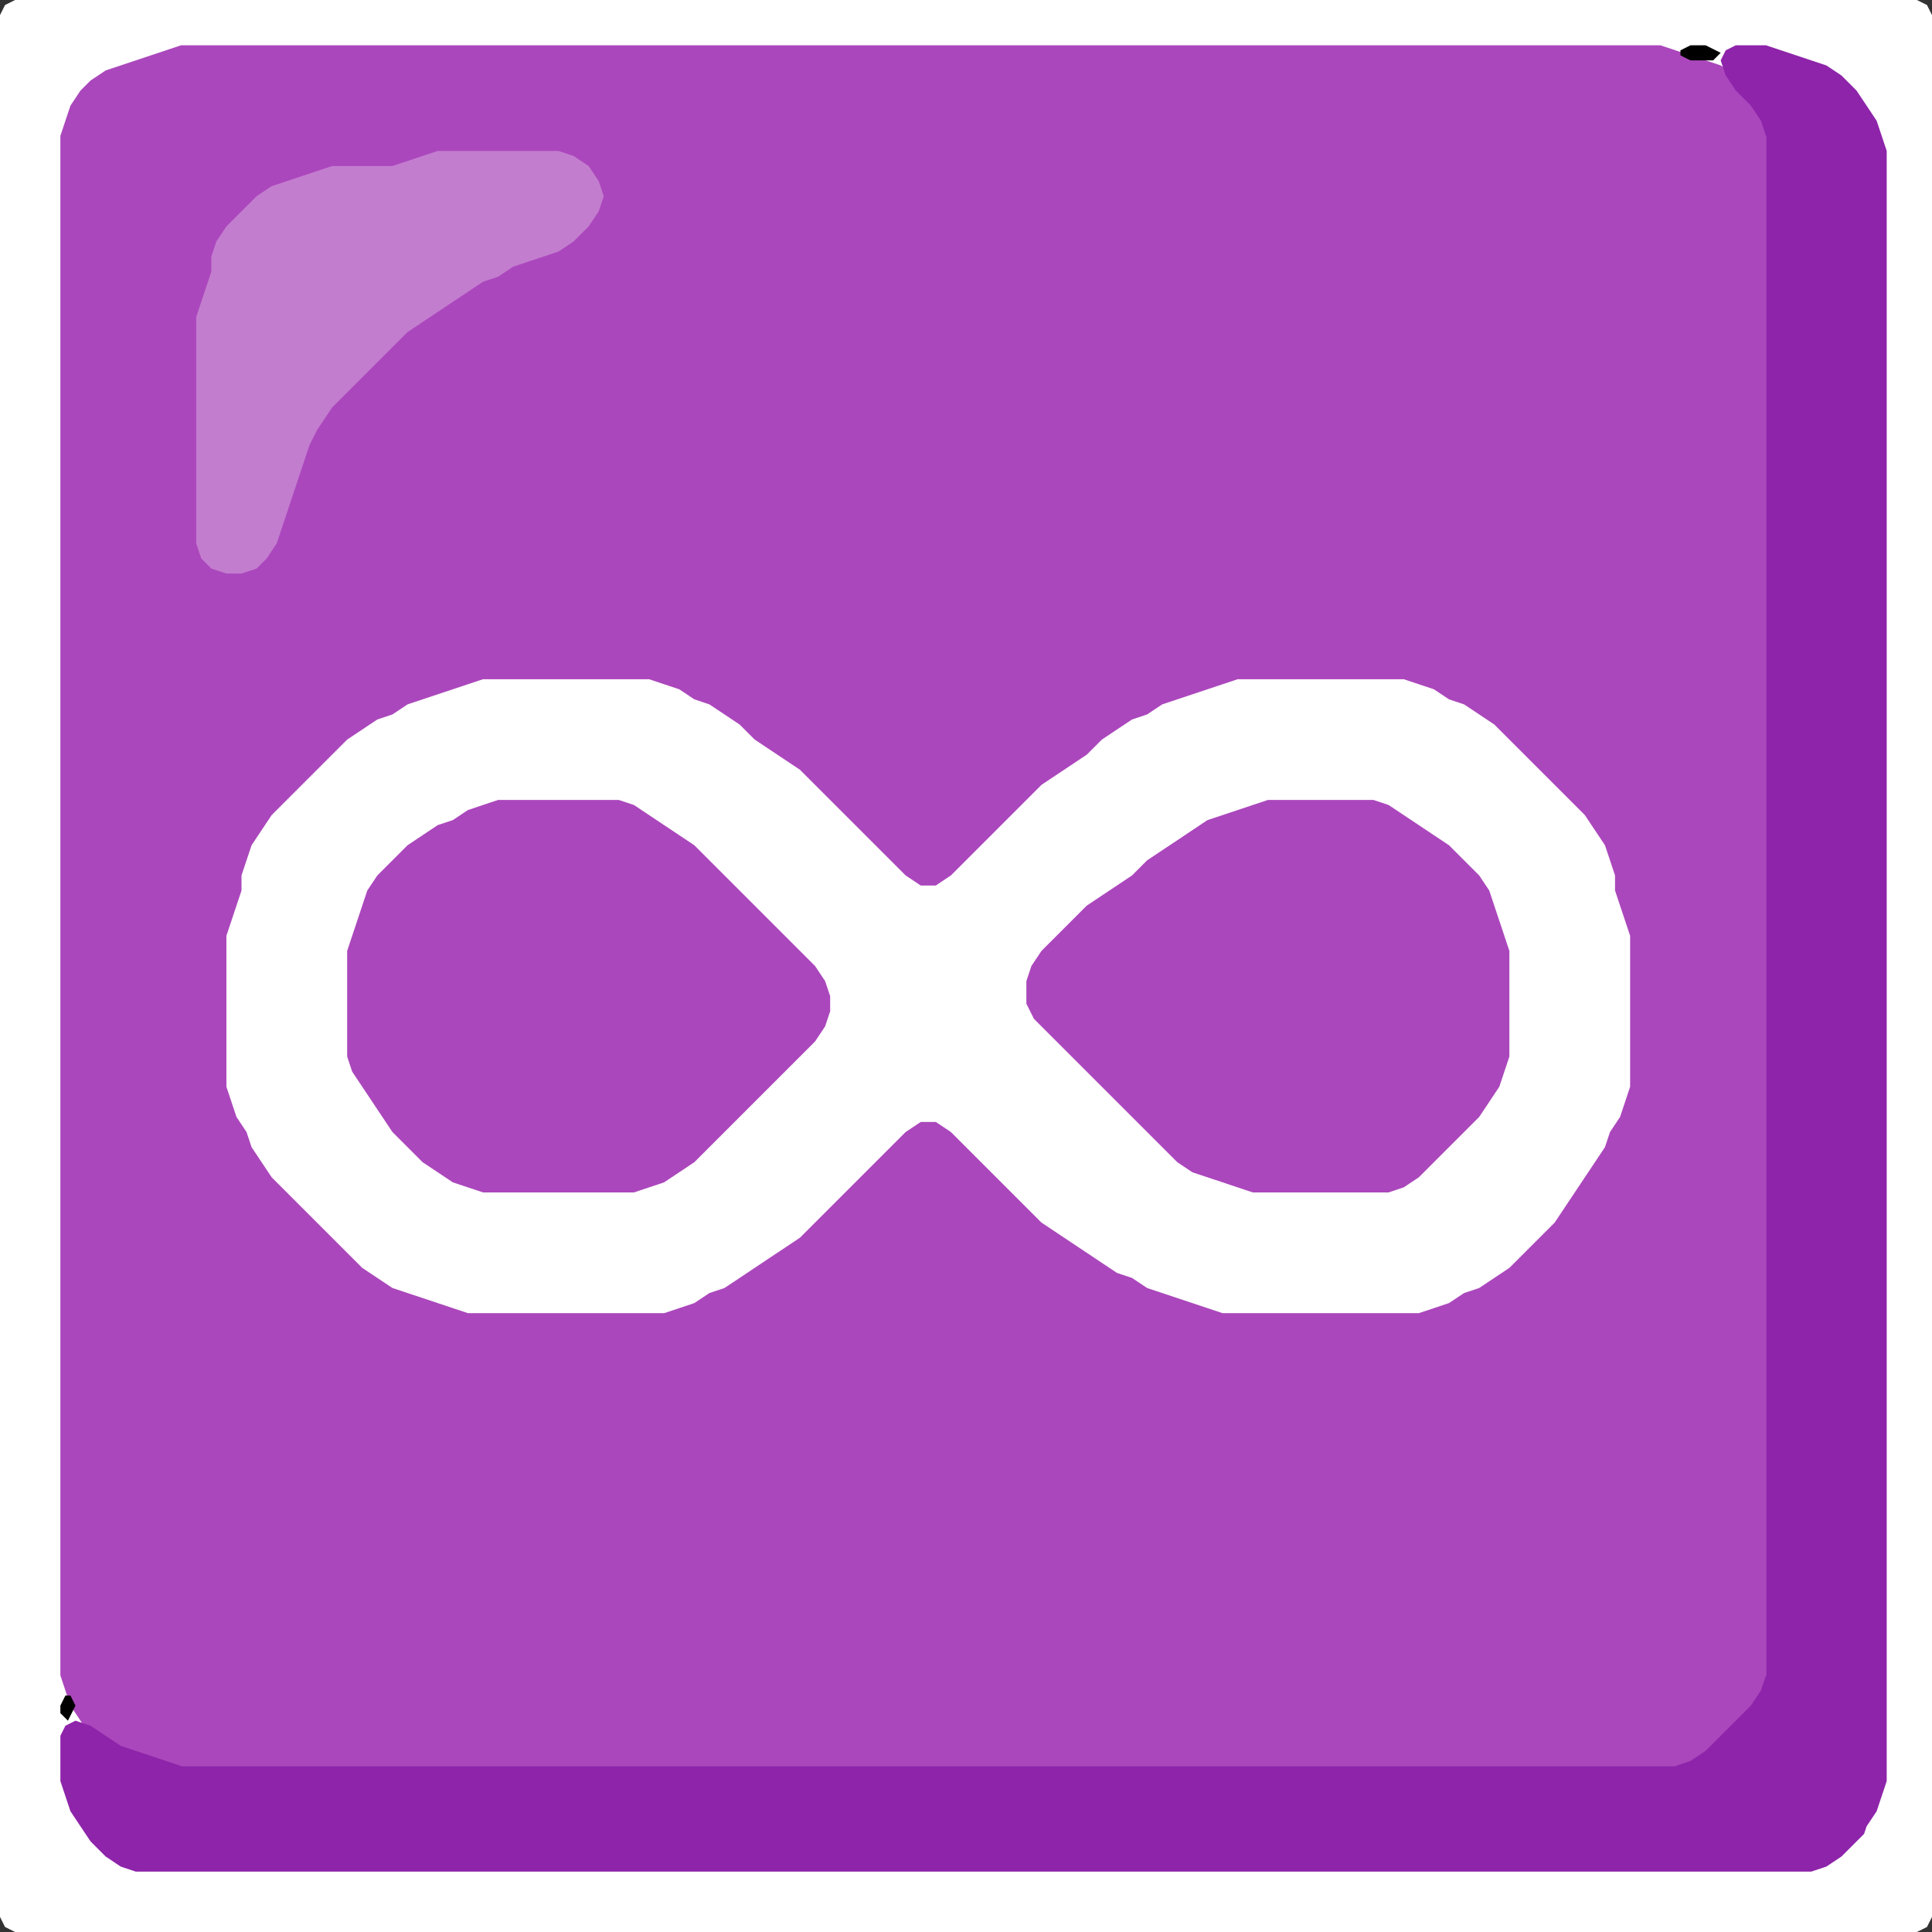 <?xml version="1.0" encoding="UTF-8" standalone="no"?>
<!DOCTYPE svg PUBLIC "-//W3C//DTD SVG 1.1//EN"
"http://www.w3.org/Graphics/SVG/1.1/DTD/svg11.dtd">
<svg width="128" height="128" xmlns="http://www.w3.org/2000/svg" version="1.1">
<rect width="100%" height="100%" fill="#333333" stroke="none"/>
<path d="M 108.5 128.0 L 109.0 128.0 L 110.0 128.0 L 111.0 128.0 L 112.0 128.0 L 113.0 128.0 L 114.0 128.0 L 115.0 128.0 L 116.0 128.0 L 117.0 128.0 L 118.0 128.0 L 119.0 128.0 L 120.0 128.0 L 121.0 128.0 L 122.0 128.0 L 123.0 128.0 L 124.0 128.0 L 125.0 128.0 L 126.0 128.0 L 127.0 128.0 L 127.667 127.667 L 128.0 127.0 L 128.0 126.0 L 128.0 125.0 L 128.0 124.0 L 128.0 123.0 L 128.0 122.0 L 128.0 121.0 L 128.0 120.0 L 128.0 119.0 L 128.0 118.0 L 128.0 117.0 L 128.0 116.0 L 128.0 115.0 L 128.0 114.0 L 128.0 113.0 L 128.0 112.0 L 128.0 111.0 L 128.0 110.0 L 128.0 109.0 L 128.0 108.0 L 128.0 107.0 L 128.0 106.0 L 128.0 105.0 L 128.0 104.0 L 128.0 103.0 L 128.0 102.0 L 128.0 101.0 L 128.0 100.0 L 128.0 99.0 L 128.0 98.0 L 128.0 97.0 L 128.0 96.0 L 128.0 95.0 L 128.0 94.0 L 128.0 93.0 L 128.0 92.0 L 128.0 91.0 L 128.0 90.0 L 128.0 89.0 L 128.0 88.0 L 128.0 87.0 L 128.0 86.0 L 128.0 85.0 L 128.0 84.0 L 128.0 83.0 L 128.0 82.0 L 128.0 81.0 L 128.0 80.0 L 128.0 79.0 L 128.0 78.0 L 128.0 77.0 L 128.0 76.0 L 128.0 75.0 L 128.0 74.0 L 128.0 73.0 L 128.0 72.0 L 128.0 71.0 L 128.0 70.0 L 128.0 69.0 L 128.0 68.0 L 128.0 67.0 L 128.0 66.0 L 128.0 65.0 L 128.0 64.0 L 128.0 63.0 L 128.0 62.0 L 128.0 61.0 L 128.0 60.0 L 128.0 59.0 L 128.0 58.0 L 128.0 57.0 L 128.0 56.0 L 128.0 55.0 L 128.0 54.0 L 128.0 53.0 L 128.0 52.0 L 128.0 51.0 L 128.0 50.0 L 128.0 49.0 L 128.0 48.0 L 128.0 47.0 L 128.0 46.0 L 128.0 45.0 L 128.0 44.0 L 128.0 43.0 L 128.0 42.0 L 128.0 41.0 L 128.0 40.0 L 128.0 39.0 L 128.0 38.0 L 128.0 37.0 L 128.0 36.0 L 128.0 35.0 L 128.0 34.0 L 128.0 33.0 L 128.0 32.0 L 128.0 31.0 L 128.0 30.0 L 128.0 29.0 L 128.0 28.0 L 128.0 27.0 L 128.0 26.0 L 128.0 25.0 L 128.0 24.0 L 128.0 23.0 L 128.0 22.0 L 128.0 21.0 L 128.0 20.0 L 128.0 19.0 L 128.0 18.0 L 128.0 17.0 L 128.0 16.0 L 128.0 15.0 L 128.0 14.0 L 128.0 13.0 L 128.0 12.0 L 128.0 11.0 L 128.0 10.0 L 128.0 9.0 L 128.0 8.0 L 128.0 7.0 L 128.0 6.0 L 128.0 5.0 L 128.0 4.0 L 128.0 3.0 L 128.0 2.0 L 128.0 1.0 L 127.667 0.333 L 127.0 0.0 L 126.0 0.0 L 125.0 0.0 L 124.0 0.0 L 123.0 0.0 L 122.0 0.0 L 121.0 0.0 L 120.0 0.0 L 119.0 0.0 L 118.0 0.0 L 117.0 0.0 L 116.0 0.0 L 115.0 0.0 L 114.0 0.0 L 113.0 0.0 L 112.0 0.0 L 111.0 0.0 L 110.0 0.0 L 109.0 0.0 L 108.0 0.0 L 107.0 0.0 L 106.0 0.0 L 105.0 0.0 L 104.0 0.0 L 103.0 0.0 L 102.0 0.0 L 101.0 0.0 L 100.0 0.0 L 99.0 0.0 L 98.0 0.0 L 97.0 0.0 L 96.0 0.0 L 95.0 0.0 L 94.0 0.0 L 93.0 0.0 L 92.0 0.0 L 91.0 0.0 L 90.0 0.0 L 89.0 0.0 L 88.0 0.0 L 87.0 0.0 L 86.0 0.0 L 85.0 0.0 L 84.0 0.0 L 83.0 0.0 L 82.0 0.0 L 81.0 0.0 L 80.0 0.0 L 79.0 0.0 L 78.0 0.0 L 77.0 0.0 L 76.0 0.0 L 75.0 0.0 L 74.0 0.0 L 73.0 0.0 L 72.0 0.0 L 71.0 0.0 L 70.0 0.0 L 69.0 0.0 L 68.0 0.0 L 67.0 0.0 L 66.0 0.0 L 65.0 0.0 L 64.0 0.0 L 63.0 0.0 L 62.0 0.0 L 61.0 0.0 L 60.0 0.0 L 59.0 0.0 L 58.0 0.0 L 57.0 0.0 L 56.0 0.0 L 55.0 0.0 L 54.0 0.0 L 53.0 0.0 L 52.0 0.0 L 51.0 0.0 L 50.0 0.0 L 49.0 0.0 L 48.0 0.0 L 47.0 0.0 L 46.0 0.0 L 45.0 0.0 L 44.0 0.0 L 43.0 0.0 L 42.0 0.0 L 41.0 0.0 L 40.0 0.0 L 39.0 0.0 L 38.0 0.0 L 37.0 0.0 L 36.0 0.0 L 35.0 0.0 L 34.0 0.0 L 33.0 0.0 L 32.0 0.0 L 31.0 0.0 L 30.0 0.0 L 29.0 0.0 L 28.0 0.0 L 27.0 0.0 L 26.0 0.0 L 25.0 0.0 L 24.0 0.0 L 23.0 0.0 L 22.0 0.0 L 21.0 0.0 L 20.0 0.0 L 19.0 0.0 L 18.0 0.0 L 17.0 0.0 L 16.0 0.0 L 15.0 0.0 L 14.0 0.0 L 13.0 0.0 L 12.0 0.0 L 11.0 0.0 L 10.0 0.0 L 9.0 0.0 L 8.0 0.0 L 7.0 0.0 L 6.0 0.0 L 5.0 0.0 L 4.0 0.0 L 3.0 0.0 L 2.0 0.0 L 1.0 0.0 L 0.333 0.333 L 0.0 1.0 L 0.0 2.0 L 0.0 3.0 L 0.0 4.0 L 0.0 5.0 L 0.0 6.0 L 0.0 7.0 L 0.0 8.0 L 0.0 9.0 L 0.0 10.0 L 0.0 11.0 L 0.0 12.0 L 0.0 13.0 L 0.0 14.0 L 0.0 15.0 L 0.0 16.0 L 0.0 17.0 L 0.0 18.0 L 0.0 19.0 L 0.0 20.0 L 0.0 21.0 L 0.0 22.0 L 0.0 23.0 L 0.0 24.0 L 0.0 25.0 L 0.0 26.0 L 0.0 27.0 L 0.0 28.0 L 0.0 29.0 L 0.0 30.0 L 0.0 31.0 L 0.0 32.0 L 0.0 33.0 L 0.0 34.0 L 0.0 35.0 L 0.0 36.0 L 0.0 37.0 L 0.0 38.0 L 0.0 39.0 L 0.0 40.0 L 0.0 41.0 L 0.0 42.0 L 0.0 43.0 L 0.0 44.0 L 0.0 45.0 L 0.0 46.0 L 0.0 47.0 L 0.0 48.0 L 0.0 49.0 L 0.0 50.0 L 0.0 51.0 L 0.0 52.0 L 0.0 53.0 L 0.0 54.0 L 0.0 55.0 L 0.0 56.0 L 0.0 57.0 L 0.0 58.0 L 0.0 59.0 L 0.0 60.0 L 0.0 61.0 L 0.0 62.0 L 0.0 63.0 L 0.0 64.0 L 0.0 65.0 L 0.0 66.0 L 0.0 67.0 L 0.0 68.0 L 0.0 69.0 L 0.0 70.0 L 0.0 71.0 L 0.0 72.0 L 0.0 73.0 L 0.0 74.0 L 0.0 75.0 L 0.0 76.0 L 0.0 77.0 L 0.0 78.0 L 0.0 79.0 L 0.0 80.0 L 0.0 81.0 L 0.0 82.0 L 0.0 83.0 L 0.0 84.0 L 0.0 85.0 L 0.0 86.0 L 0.0 87.0 L 0.0 88.0 L 0.0 89.0 L 0.0 90.0 L 0.0 91.0 L 0.0 92.0 L 0.0 93.0 L 0.0 94.0 L 0.0 95.0 L 0.0 96.0 L 0.0 97.0 L 0.0 98.0 L 0.0 99.0 L 0.0 100.0 L 0.0 101.0 L 0.0 102.0 L 0.0 103.0 L 0.0 104.0 L 0.0 105.0 L 0.0 106.0 L 0.0 107.0 L 0.0 108.0 L 0.0 109.0 L 0.0 110.0 L 0.0 111.0 L 0.0 112.0 L 0.0 113.0 L 0.0 114.0 L 0.0 115.0 L 0.0 116.0 L 0.0 117.0 L 0.0 118.0 L 0.0 119.0 L 0.0 120.0 L 0.0 121.0 L 0.0 122.0 L 0.0 123.0 L 0.0 124.0 L 0.0 125.0 L 0.0 126.0 L 0.0 127.0 L 0.333 127.667 L 1.0 128.0 L 2.0 128.0 L 3.0 128.0 L 4.0 128.0 L 5.0 128.0 L 6.0 128.0 L 7.0 128.0 L 8.0 128.0 L 9.0 128.0 L 10.0 128.0 L 11.0 128.0 L 12.0 128.0 L 13.0 128.0 L 14.0 128.0 L 15.0 128.0 L 16.0 128.0 L 17.0 128.0 L 18.0 128.0 L 19.0 128.0 L 20.0 128.0 L 21.0 128.0 L 22.0 128.0 L 23.0 128.0 L 24.0 128.0 L 25.0 128.0 L 26.0 128.0 L 27.0 128.0 L 28.0 128.0 L 29.0 128.0 L 30.0 128.0 L 31.0 128.0 L 32.0 128.0 L 33.0 128.0 L 34.0 128.0 L 35.0 128.0 L 36.0 128.0 L 37.0 128.0 L 38.0 128.0 L 39.0 128.0 L 40.0 128.0 L 41.0 128.0 L 42.0 128.0 L 43.0 128.0 L 44.0 128.0 L 45.0 128.0 L 46.0 128.0 L 47.0 128.0 L 48.0 128.0 L 49.0 128.0 L 50.0 128.0 L 51.0 128.0 L 52.0 128.0 L 53.0 128.0 L 54.0 128.0 L 55.0 128.0 L 56.0 128.0 L 57.0 128.0 L 58.0 128.0 L 59.0 128.0 L 60.0 128.0 L 61.0 128.0 L 62.0 128.0 L 63.0 128.0 L 64.0 128.0 L 65.0 128.0 L 66.0 128.0 L 67.0 128.0 L 68.0 128.0 L 69.0 128.0 L 70.0 128.0 L 71.0 128.0 L 72.0 128.0 L 73.0 128.0 L 74.0 128.0 L 75.0 128.0 L 76.0 128.0 L 77.0 128.0 L 78.0 128.0 L 79.0 128.0 L 80.0 128.0 L 81.0 128.0 L 82.0 128.0 L 83.0 128.0 L 84.0 128.0 L 85.0 128.0 L 86.0 128.0 L 87.0 128.0 L 88.0 128.0 L 89.0 128.0 L 90.0 128.0 L 91.0 128.0 L 92.0 128.0 L 93.0 128.0 L 94.0 128.0 L 95.0 128.0 L 96.0 128.0 L 97.0 128.0 L 98.0 128.0 L 99.0 128.0 L 100.0 128.0 L 101.0 128.0 L 102.0 128.0 L 103.0 128.0 L 104.0 128.0 L 105.0 128.0 L 106.0 128.0 L 107.0 128.0 L 107.5 128.0 Z" stroke="none" fill="rgb(255,255,255)" />
<path d="M 26.5 117.0 L 27.0 117.0 L 28.0 117.0 L 29.0 117.0 L 30.0 117.0 L 31.0 117.0 L 32.0 117.0 L 33.0 117.0 L 34.0 117.0 L 35.0 117.0 L 36.0 117.0 L 37.0 117.0 L 38.0 117.0 L 39.0 117.0 L 40.0 117.0 L 41.0 117.0 L 42.0 117.0 L 43.0 117.0 L 44.0 117.0 L 45.0 117.0 L 46.0 117.0 L 47.0 117.0 L 48.0 117.0 L 49.0 117.0 L 50.0 117.0 L 51.0 117.0 L 52.0 117.0 L 53.0 117.0 L 54.0 117.0 L 55.0 117.0 L 56.0 117.0 L 57.0 117.0 L 58.0 117.0 L 59.0 117.0 L 60.0 117.0 L 61.0 117.0 L 62.0 117.0 L 63.0 117.0 L 64.0 117.0 L 65.0 117.0 L 66.0 117.0 L 67.0 117.0 L 68.0 117.0 L 69.0 117.0 L 70.0 117.0 L 71.0 117.0 L 72.0 117.0 L 73.0 117.0 L 74.0 117.0 L 75.0 117.0 L 76.0 117.0 L 77.0 117.0 L 78.0 117.0 L 79.0 117.0 L 80.0 117.0 L 81.0 117.0 L 82.0 117.0 L 83.0 117.0 L 84.0 117.0 L 85.0 117.0 L 86.0 117.0 L 87.0 117.0 L 88.0 117.0 L 89.0 117.0 L 90.0 117.0 L 91.0 117.0 L 92.0 117.0 L 93.0 117.0 L 94.0 117.0 L 95.0 117.0 L 96.0 117.0 L 97.0 117.0 L 98.0 117.0 L 99.0 117.0 L 100.0 117.0 L 101.0 117.0 L 102.0 117.0 L 103.0 117.0 L 104.0 117.0 L 105.0 117.0 L 106.0 117.0 L 107.0 117.0 L 108.0 117.0 L 109.0 117.0 L 110.0 117.0 L 111.0 117.0 L 112.0 117.0 L 113.0 116.667 L 114.0 116.0 L 115.0 115.0 L 116.0 114.0 L 116.667 113.0 L 117.0 112.0 L 117.0 111.0 L 117.0 110.0 L 117.0 109.0 L 117.0 108.0 L 117.0 107.0 L 117.0 106.0 L 117.0 105.0 L 117.0 104.0 L 117.0 103.0 L 117.0 102.0 L 117.0 101.0 L 117.0 100.0 L 117.0 99.0 L 117.0 98.0 L 117.0 97.0 L 117.0 96.0 L 117.0 95.0 L 117.0 94.0 L 117.0 93.0 L 117.0 92.0 L 117.0 91.0 L 117.0 90.0 L 117.0 89.0 L 117.0 88.0 L 117.0 87.0 L 117.0 86.0 L 117.0 85.0 L 117.0 84.0 L 117.0 83.0 L 117.0 82.0 L 117.0 81.0 L 117.0 80.0 L 117.0 79.0 L 117.0 78.0 L 117.0 77.0 L 117.0 76.0 L 117.0 75.0 L 117.0 74.0 L 117.0 73.0 L 117.0 72.0 L 117.0 71.0 L 117.0 70.0 L 117.0 69.0 L 117.0 68.0 L 117.0 67.0 L 117.0 66.0 L 117.0 65.0 L 117.0 64.0 L 117.0 63.0 L 117.0 62.0 L 117.0 61.0 L 117.0 60.0 L 117.0 59.0 L 117.0 58.0 L 117.0 57.0 L 117.0 56.0 L 117.0 55.0 L 117.0 54.0 L 117.0 53.0 L 117.0 52.0 L 117.0 51.0 L 117.0 50.0 L 117.0 49.0 L 117.0 48.0 L 117.0 47.0 L 117.0 46.0 L 117.0 45.0 L 117.0 44.0 L 117.0 43.0 L 117.0 42.0 L 117.0 41.0 L 117.0 40.0 L 117.0 39.0 L 117.0 38.0 L 117.0 37.0 L 117.0 36.0 L 117.0 35.0 L 117.0 34.0 L 117.0 33.0 L 117.0 32.0 L 117.0 31.0 L 117.0 30.0 L 117.0 29.0 L 117.0 28.0 L 117.0 27.0 L 117.0 26.0 L 117.0 25.0 L 117.0 24.0 L 117.0 23.0 L 117.0 22.0 L 117.0 21.0 L 117.0 20.0 L 117.0 19.0 L 117.0 18.0 L 117.0 17.0 L 117.0 16.0 L 117.0 15.0 L 117.0 14.0 L 117.0 13.0 L 117.0 12.0 L 117.0 11.0 L 117.0 10.0 L 117.0 9.0 L 117.0 8.0 L 116.667 7.0 L 116.0 6.0 L 115.0 5.0 L 114.0 4.333 L 113.0 4.0 L 112.0 3.667 L 111.0 3.333 L 110.0 3.0 L 109.0 3.0 L 108.0 3.0 L 107.0 3.0 L 106.0 3.0 L 105.0 3.0 L 104.0 3.0 L 103.0 3.0 L 102.0 3.0 L 101.0 3.0 L 100.0 3.0 L 99.0 3.0 L 98.0 3.0 L 97.0 3.0 L 96.0 3.0 L 95.0 3.0 L 94.0 3.0 L 93.0 3.0 L 92.0 3.0 L 91.0 3.0 L 90.0 3.0 L 89.0 3.0 L 88.0 3.0 L 87.0 3.0 L 86.0 3.0 L 85.0 3.0 L 84.0 3.0 L 83.0 3.0 L 82.0 3.0 L 81.0 3.0 L 80.0 3.0 L 79.0 3.0 L 78.0 3.0 L 77.0 3.0 L 76.0 3.0 L 75.0 3.0 L 74.0 3.0 L 73.0 3.0 L 72.0 3.0 L 71.0 3.0 L 70.0 3.0 L 69.0 3.0 L 68.0 3.0 L 67.0 3.0 L 66.0 3.0 L 65.0 3.0 L 64.0 3.0 L 63.0 3.0 L 62.0 3.0 L 61.0 3.0 L 60.0 3.0 L 59.0 3.0 L 58.0 3.0 L 57.0 3.0 L 56.0 3.0 L 55.0 3.0 L 54.0 3.0 L 53.0 3.0 L 52.0 3.0 L 51.0 3.0 L 50.0 3.0 L 49.0 3.0 L 48.0 3.0 L 47.0 3.0 L 46.0 3.0 L 45.0 3.0 L 44.0 3.0 L 43.0 3.0 L 42.0 3.0 L 41.0 3.0 L 40.0 3.0 L 39.0 3.0 L 38.0 3.0 L 37.0 3.0 L 36.0 3.0 L 35.0 3.0 L 34.0 3.0 L 33.0 3.0 L 32.0 3.0 L 31.0 3.0 L 30.0 3.0 L 29.0 3.0 L 28.0 3.0 L 27.0 3.0 L 26.0 3.0 L 25.0 3.0 L 24.0 3.0 L 23.0 3.0 L 22.0 3.0 L 21.0 3.0 L 20.0 3.0 L 19.0 3.0 L 18.0 3.0 L 17.0 3.0 L 16.0 3.0 L 15.0 3.0 L 14.0 3.0 L 13.0 3.0 L 12.0 3.0 L 11.0 3.333 L 10.0 3.667 L 9.0 4.0 L 8.0 4.333 L 7.0 4.667 L 6.0 5.333 L 5.333 6.0 L 4.667 7.0 L 4.333 8.0 L 4.0 9.0 L 4.0 10.0 L 4.0 11.0 L 4.0 12.0 L 4.0 13.0 L 4.0 14.0 L 4.0 15.0 L 4.0 16.0 L 4.0 17.0 L 4.0 18.0 L 4.0 19.0 L 4.0 20.0 L 4.0 21.0 L 4.0 22.0 L 4.0 23.0 L 4.0 24.0 L 4.0 25.0 L 4.0 26.0 L 4.0 27.0 L 4.0 28.0 L 4.0 29.0 L 4.0 30.0 L 4.0 31.0 L 4.0 32.0 L 4.0 33.0 L 4.0 34.0 L 4.0 35.0 L 4.0 36.0 L 4.0 37.0 L 4.0 38.0 L 4.0 39.0 L 4.0 40.0 L 4.0 41.0 L 4.0 42.0 L 4.0 43.0 L 4.0 44.0 L 4.0 45.0 L 4.0 46.0 L 4.0 47.0 L 4.0 48.0 L 4.0 49.0 L 4.0 50.0 L 4.0 51.0 L 4.0 52.0 L 4.0 53.0 L 4.0 54.0 L 4.0 55.0 L 4.0 56.0 L 4.0 57.0 L 4.0 58.0 L 4.0 59.0 L 4.0 60.0 L 4.0 61.0 L 4.0 62.0 L 4.0 63.0 L 4.0 64.0 L 4.0 65.0 L 4.0 66.0 L 4.0 67.0 L 4.0 68.0 L 4.0 69.0 L 4.0 70.0 L 4.0 71.0 L 4.0 72.0 L 4.0 73.0 L 4.0 74.0 L 4.0 75.0 L 4.0 76.0 L 4.0 77.0 L 4.0 78.0 L 4.0 79.0 L 4.0 80.0 L 4.0 81.0 L 4.0 82.0 L 4.0 83.0 L 4.0 84.0 L 4.0 85.0 L 4.0 86.0 L 4.0 87.0 L 4.0 88.0 L 4.0 89.0 L 4.0 90.0 L 4.0 91.0 L 4.0 92.0 L 4.0 93.0 L 4.0 94.0 L 4.0 95.0 L 4.0 96.0 L 4.0 97.0 L 4.0 98.0 L 4.0 99.0 L 4.0 100.0 L 4.0 101.0 L 4.0 102.0 L 4.0 103.0 L 4.0 104.0 L 4.0 105.0 L 4.0 106.0 L 4.0 107.0 L 4.0 108.0 L 4.0 109.0 L 4.0 110.0 L 4.0 111.0 L 4.333 112.0 L 4.667 113.0 L 5.333 114.0 L 6.0 115.0 L 7.0 115.667 L 8.0 116.0 L 9.0 116.333 L 10.0 116.667 L 11.0 117.0 L 12.0 117.0 L 13.0 117.0 L 14.0 117.0 L 15.0 117.0 L 16.0 117.0 L 17.0 117.0 L 18.0 117.0 L 19.0 117.0 L 20.0 117.0 L 21.0 117.0 L 22.0 117.0 L 23.0 117.0 L 24.0 117.0 L 25.0 117.0 L 25.5 117.0 Z" stroke="none" fill="rgb(171,71,188)" />
<path d="M 59.5 75.5 L 60.0 75.0 L 61.0 74.333 L 62.0 74.333 L 63.0 75.0 L 64.0 76.0 L 65.0 77.0 L 66.0 78.0 L 67.0 79.0 L 68.0 80.0 L 69.0 81.0 L 70.0 81.667 L 71.0 82.333 L 72.0 83.0 L 73.0 83.667 L 74.0 84.333 L 75.0 84.667 L 76.0 85.333 L 77.0 85.667 L 78.0 86.0 L 79.0 86.333 L 80.0 86.667 L 81.0 87.0 L 82.0 87.0 L 83.0 87.0 L 84.0 87.0 L 85.0 87.0 L 86.0 87.0 L 87.0 87.0 L 88.0 87.0 L 89.0 87.0 L 90.0 87.0 L 91.0 87.0 L 92.0 87.0 L 93.0 87.0 L 94.0 87.0 L 95.0 86.667 L 96.0 86.333 L 97.0 85.667 L 98.0 85.333 L 99.0 84.667 L 100.0 84.0 L 101.0 83.0 L 102.0 82.0 L 103.0 81.0 L 103.667 80.0 L 104.333 79.0 L 105.0 78.0 L 105.667 77.0 L 106.333 76.0 L 106.667 75.0 L 107.333 74.0 L 107.667 73.0 L 108.0 72.0 L 108.0 71.0 L 108.0 70.0 L 108.0 69.0 L 108.0 68.0 L 108.0 67.0 L 108.0 66.0 L 108.0 65.0 L 108.0 64.0 L 108.0 63.0 L 108.0 62.0 L 107.667 61.0 L 107.333 60.0 L 107.0 59.0 L 107.0 58.0 L 106.667 57.0 L 106.333 56.0 L 105.667 55.0 L 105.0 54.0 L 104.0 53.0 L 103.0 52.0 L 102.0 51.0 L 101.0 50.0 L 100.0 49.0 L 99.0 48.0 L 98.0 47.333 L 97.0 46.667 L 96.0 46.333 L 95.0 45.667 L 94.0 45.333 L 93.0 45.0 L 92.0 45.0 L 91.0 45.0 L 90.0 45.0 L 89.0 45.0 L 88.0 45.0 L 87.0 45.0 L 86.0 45.0 L 85.0 45.0 L 84.0 45.0 L 83.0 45.0 L 82.0 45.0 L 81.0 45.333 L 80.0 45.667 L 79.0 46.0 L 78.0 46.333 L 77.0 46.667 L 76.0 47.333 L 75.0 47.667 L 74.0 48.333 L 73.0 49.0 L 72.0 50.0 L 71.0 50.667 L 70.0 51.333 L 69.0 52.0 L 68.0 53.0 L 67.0 54.0 L 66.0 55.0 L 65.0 56.0 L 64.0 57.0 L 63.0 58.0 L 62.0 58.667 L 61.0 58.667 L 60.0 58.0 L 59.0 57.0 L 58.0 56.0 L 57.0 55.0 L 56.0 54.0 L 55.0 53.0 L 54.0 52.0 L 53.0 51.0 L 52.0 50.333 L 51.0 49.667 L 50.0 49.0 L 49.0 48.0 L 48.0 47.333 L 47.0 46.667 L 46.0 46.333 L 45.0 45.667 L 44.0 45.333 L 43.0 45.0 L 42.0 45.0 L 41.0 45.0 L 40.0 45.0 L 39.0 45.0 L 38.0 45.0 L 37.0 45.0 L 36.0 45.0 L 35.0 45.0 L 34.0 45.0 L 33.0 45.0 L 32.0 45.0 L 31.0 45.333 L 30.0 45.667 L 29.0 46.0 L 28.0 46.333 L 27.0 46.667 L 26.0 47.333 L 25.0 47.667 L 24.0 48.333 L 23.0 49.0 L 22.0 50.0 L 21.0 51.0 L 20.0 52.0 L 19.0 53.0 L 18.0 54.0 L 17.333 55.0 L 16.667 56.0 L 16.333 57.0 L 16.0 58.0 L 16.0 59.0 L 15.667 60.0 L 15.333 61.0 L 15.0 62.0 L 15.0 63.0 L 15.0 64.0 L 15.0 65.0 L 15.0 66.0 L 15.0 67.0 L 15.0 68.0 L 15.0 69.0 L 15.0 70.0 L 15.0 71.0 L 15.0 72.0 L 15.333 73.0 L 15.667 74.0 L 16.333 75.0 L 16.667 76.0 L 17.333 77.0 L 18.0 78.0 L 19.0 79.0 L 20.0 80.0 L 21.0 81.0 L 22.0 82.0 L 23.0 83.0 L 24.0 84.0 L 25.0 84.667 L 26.0 85.333 L 27.0 85.667 L 28.0 86.0 L 29.0 86.333 L 30.0 86.667 L 31.0 87.0 L 32.0 87.0 L 33.0 87.0 L 34.0 87.0 L 35.0 87.0 L 36.0 87.0 L 37.0 87.0 L 38.0 87.0 L 39.0 87.0 L 40.0 87.0 L 41.0 87.0 L 42.0 87.0 L 43.0 87.0 L 44.0 87.0 L 45.0 86.667 L 46.0 86.333 L 47.0 85.667 L 48.0 85.333 L 49.0 84.667 L 50.0 84.0 L 51.0 83.333 L 52.0 82.667 L 53.0 82.0 L 54.0 81.0 L 55.0 80.0 L 56.0 79.0 L 57.0 78.0 L 58.0 77.0 L 58.5 76.5 Z" stroke="none" fill="rgb(255,255,255)" />
<path d="M 123.5 121.5 L 123.667 121.0 L 124.333 120.0 L 124.667 119.0 L 125.0 118.0 L 125.0 117.0 L 125.0 116.0 L 125.0 115.0 L 125.0 114.0 L 125.0 113.0 L 125.0 112.0 L 125.0 111.0 L 125.0 110.0 L 125.0 109.0 L 125.0 108.0 L 125.0 107.0 L 125.0 106.0 L 125.0 105.0 L 125.0 104.0 L 125.0 103.0 L 125.0 102.0 L 125.0 101.0 L 125.0 100.0 L 125.0 99.0 L 125.0 98.0 L 125.0 97.0 L 125.0 96.0 L 125.0 95.0 L 125.0 94.0 L 125.0 93.0 L 125.0 92.0 L 125.0 91.0 L 125.0 90.0 L 125.0 89.0 L 125.0 88.0 L 125.0 87.0 L 125.0 86.0 L 125.0 85.0 L 125.0 84.0 L 125.0 83.0 L 125.0 82.0 L 125.0 81.0 L 125.0 80.0 L 125.0 79.0 L 125.0 78.0 L 125.0 77.0 L 125.0 76.0 L 125.0 75.0 L 125.0 74.0 L 125.0 73.0 L 125.0 72.0 L 125.0 71.0 L 125.0 70.0 L 125.0 69.0 L 125.0 68.0 L 125.0 67.0 L 125.0 66.0 L 125.0 65.0 L 125.0 64.0 L 125.0 63.0 L 125.0 62.0 L 125.0 61.0 L 125.0 60.0 L 125.0 59.0 L 125.0 58.0 L 125.0 57.0 L 125.0 56.0 L 125.0 55.0 L 125.0 54.0 L 125.0 53.0 L 125.0 52.0 L 125.0 51.0 L 125.0 50.0 L 125.0 49.0 L 125.0 48.0 L 125.0 47.0 L 125.0 46.0 L 125.0 45.0 L 125.0 44.0 L 125.0 43.0 L 125.0 42.0 L 125.0 41.0 L 125.0 40.0 L 125.0 39.0 L 125.0 38.0 L 125.0 37.0 L 125.0 36.0 L 125.0 35.0 L 125.0 34.0 L 125.0 33.0 L 125.0 32.0 L 125.0 31.0 L 125.0 30.0 L 125.0 29.0 L 125.0 28.0 L 125.0 27.0 L 125.0 26.0 L 125.0 25.0 L 125.0 24.0 L 125.0 23.0 L 125.0 22.0 L 125.0 21.0 L 125.0 20.0 L 125.0 19.0 L 125.0 18.0 L 125.0 17.0 L 125.0 16.0 L 125.0 15.0 L 125.0 14.0 L 125.0 13.0 L 125.0 12.0 L 125.0 11.0 L 125.0 10.0 L 124.667 9.0 L 124.333 8.0 L 123.667 7.0 L 123.0 6.0 L 122.0 5.0 L 121.0 4.333 L 120.0 4.0 L 119.0 3.667 L 118.0 3.333 L 117.0 3.0 L 116.0 3.0 L 115.0 3.0 L 114.333 3.333 L 114.0 4.0 L 114.333 5.0 L 115.0 6.0 L 116.0 7.0 L 116.667 8.0 L 117.0 9.0 L 117.0 10.0 L 117.0 11.0 L 117.0 12.0 L 117.0 13.0 L 117.0 14.0 L 117.0 15.0 L 117.0 16.0 L 117.0 17.0 L 117.0 18.0 L 117.0 19.0 L 117.0 20.0 L 117.0 21.0 L 117.0 22.0 L 117.0 23.0 L 117.0 24.0 L 117.0 25.0 L 117.0 26.0 L 117.0 27.0 L 117.0 28.0 L 117.0 29.0 L 117.0 30.0 L 117.0 31.0 L 117.0 32.0 L 117.0 33.0 L 117.0 34.0 L 117.0 35.0 L 117.0 36.0 L 117.0 37.0 L 117.0 38.0 L 117.0 39.0 L 117.0 40.0 L 117.0 41.0 L 117.0 42.0 L 117.0 43.0 L 117.0 44.0 L 117.0 45.0 L 117.0 46.0 L 117.0 47.0 L 117.0 48.0 L 117.0 49.0 L 117.0 50.0 L 117.0 51.0 L 117.0 52.0 L 117.0 53.0 L 117.0 54.0 L 117.0 55.0 L 117.0 56.0 L 117.0 57.0 L 117.0 58.0 L 117.0 59.0 L 117.0 60.0 L 117.0 61.0 L 117.0 62.0 L 117.0 63.0 L 117.0 64.0 L 117.0 65.0 L 117.0 66.0 L 117.0 67.0 L 117.0 68.0 L 117.0 69.0 L 117.0 70.0 L 117.0 71.0 L 117.0 72.0 L 117.0 73.0 L 117.0 74.0 L 117.0 75.0 L 117.0 76.0 L 117.0 77.0 L 117.0 78.0 L 117.0 79.0 L 117.0 80.0 L 117.0 81.0 L 117.0 82.0 L 117.0 83.0 L 117.0 84.0 L 117.0 85.0 L 117.0 86.0 L 117.0 87.0 L 117.0 88.0 L 117.0 89.0 L 117.0 90.0 L 117.0 91.0 L 117.0 92.0 L 117.0 93.0 L 117.0 94.0 L 117.0 95.0 L 117.0 96.0 L 117.0 97.0 L 117.0 98.0 L 117.0 99.0 L 117.0 100.0 L 117.0 101.0 L 117.0 102.0 L 117.0 103.0 L 117.0 104.0 L 117.0 105.0 L 117.0 106.0 L 117.0 107.0 L 117.0 108.0 L 117.0 109.0 L 117.0 110.0 L 117.0 111.0 L 116.667 112.0 L 116.0 113.0 L 115.0 114.0 L 114.0 115.0 L 113.0 116.0 L 112.0 116.667 L 111.0 117.0 L 110.0 117.0 L 109.0 117.0 L 108.0 117.0 L 107.0 117.0 L 106.0 117.0 L 105.0 117.0 L 104.0 117.0 L 103.0 117.0 L 102.0 117.0 L 101.0 117.0 L 100.0 117.0 L 99.0 117.0 L 98.0 117.0 L 97.0 117.0 L 96.0 117.0 L 95.0 117.0 L 94.0 117.0 L 93.0 117.0 L 92.0 117.0 L 91.0 117.0 L 90.0 117.0 L 89.0 117.0 L 88.0 117.0 L 87.0 117.0 L 86.0 117.0 L 85.0 117.0 L 84.0 117.0 L 83.0 117.0 L 82.0 117.0 L 81.0 117.0 L 80.0 117.0 L 79.0 117.0 L 78.0 117.0 L 77.0 117.0 L 76.0 117.0 L 75.0 117.0 L 74.0 117.0 L 73.0 117.0 L 72.0 117.0 L 71.0 117.0 L 70.0 117.0 L 69.0 117.0 L 68.0 117.0 L 67.0 117.0 L 66.0 117.0 L 65.0 117.0 L 64.0 117.0 L 63.0 117.0 L 62.0 117.0 L 61.0 117.0 L 60.0 117.0 L 59.0 117.0 L 58.0 117.0 L 57.0 117.0 L 56.0 117.0 L 55.0 117.0 L 54.0 117.0 L 53.0 117.0 L 52.0 117.0 L 51.0 117.0 L 50.0 117.0 L 49.0 117.0 L 48.0 117.0 L 47.0 117.0 L 46.0 117.0 L 45.0 117.0 L 44.0 117.0 L 43.0 117.0 L 42.0 117.0 L 41.0 117.0 L 40.0 117.0 L 39.0 117.0 L 38.0 117.0 L 37.0 117.0 L 36.0 117.0 L 35.0 117.0 L 34.0 117.0 L 33.0 117.0 L 32.0 117.0 L 31.0 117.0 L 30.0 117.0 L 29.0 117.0 L 28.0 117.0 L 27.0 117.0 L 26.0 117.0 L 25.0 117.0 L 24.0 117.0 L 23.0 117.0 L 22.0 117.0 L 21.0 117.0 L 20.0 117.0 L 19.0 117.0 L 18.0 117.0 L 17.0 117.0 L 16.0 117.0 L 15.0 117.0 L 14.0 117.0 L 13.0 117.0 L 12.0 117.0 L 11.0 116.667 L 10.0 116.333 L 9.0 116.0 L 8.0 115.667 L 7.0 115.0 L 6.0 114.333 L 5.0 114.0 L 4.333 114.333 L 4.0 115.0 L 4.0 116.0 L 4.0 117.0 L 4.0 118.0 L 4.333 119.0 L 4.667 120.0 L 5.333 121.0 L 6.0 122.0 L 7.0 123.0 L 8.0 123.667 L 9.0 124.0 L 10.0 124.0 L 11.0 124.0 L 12.0 124.0 L 13.0 124.0 L 14.0 124.0 L 15.0 124.0 L 16.0 124.0 L 17.0 124.0 L 18.0 124.0 L 19.0 124.0 L 20.0 124.0 L 21.0 124.0 L 22.0 124.0 L 23.0 124.0 L 24.0 124.0 L 25.0 124.0 L 26.0 124.0 L 27.0 124.0 L 28.0 124.0 L 29.0 124.0 L 30.0 124.0 L 31.0 124.0 L 32.0 124.0 L 33.0 124.0 L 34.0 124.0 L 35.0 124.0 L 36.0 124.0 L 37.0 124.0 L 38.0 124.0 L 39.0 124.0 L 40.0 124.0 L 41.0 124.0 L 42.0 124.0 L 43.0 124.0 L 44.0 124.0 L 45.0 124.0 L 46.0 124.0 L 47.0 124.0 L 48.0 124.0 L 49.0 124.0 L 50.0 124.0 L 51.0 124.0 L 52.0 124.0 L 53.0 124.0 L 54.0 124.0 L 55.0 124.0 L 56.0 124.0 L 57.0 124.0 L 58.0 124.0 L 59.0 124.0 L 60.0 124.0 L 61.0 124.0 L 62.0 124.0 L 63.0 124.0 L 64.0 124.0 L 65.0 124.0 L 66.0 124.0 L 67.0 124.0 L 68.0 124.0 L 69.0 124.0 L 70.0 124.0 L 71.0 124.0 L 72.0 124.0 L 73.0 124.0 L 74.0 124.0 L 75.0 124.0 L 76.0 124.0 L 77.0 124.0 L 78.0 124.0 L 79.0 124.0 L 80.0 124.0 L 81.0 124.0 L 82.0 124.0 L 83.0 124.0 L 84.0 124.0 L 85.0 124.0 L 86.0 124.0 L 87.0 124.0 L 88.0 124.0 L 89.0 124.0 L 90.0 124.0 L 91.0 124.0 L 92.0 124.0 L 93.0 124.0 L 94.0 124.0 L 95.0 124.0 L 96.0 124.0 L 97.0 124.0 L 98.0 124.0 L 99.0 124.0 L 100.0 124.0 L 101.0 124.0 L 102.0 124.0 L 103.0 124.0 L 104.0 124.0 L 105.0 124.0 L 106.0 124.0 L 107.0 124.0 L 108.0 124.0 L 109.0 124.0 L 110.0 124.0 L 111.0 124.0 L 112.0 124.0 L 113.0 124.0 L 114.0 124.0 L 115.0 124.0 L 116.0 124.0 L 117.0 124.0 L 118.0 124.0 L 119.0 124.0 L 120.0 124.0 L 121.0 123.667 L 122.0 123.0 L 122.5 122.5 Z" stroke="none" fill="rgb(142,36,170)" />
<path d="M 33.5 79.0 L 34.0 79.0 L 35.0 79.0 L 36.0 79.0 L 37.0 79.0 L 38.0 79.0 L 39.0 79.0 L 40.0 79.0 L 41.0 79.0 L 42.0 79.0 L 43.0 78.667 L 44.0 78.333 L 45.0 77.667 L 46.0 77.0 L 47.0 76.0 L 48.0 75.0 L 49.0 74.0 L 50.0 73.0 L 51.0 72.0 L 52.0 71.0 L 53.0 70.0 L 54.0 69.0 L 54.667 68.0 L 55.0 67.0 L 55.0 66.0 L 54.667 65.0 L 54.0 64.0 L 53.0 63.0 L 52.0 62.0 L 51.0 61.0 L 50.0 60.0 L 49.0 59.0 L 48.0 58.0 L 47.0 57.0 L 46.0 56.0 L 45.0 55.333 L 44.0 54.667 L 43.0 54.0 L 42.0 53.333 L 41.0 53.0 L 40.0 53.0 L 39.0 53.0 L 38.0 53.0 L 37.0 53.0 L 36.0 53.0 L 35.0 53.0 L 34.0 53.0 L 33.0 53.0 L 32.0 53.333 L 31.0 53.667 L 30.0 54.333 L 29.0 54.667 L 28.0 55.333 L 27.0 56.0 L 26.0 57.0 L 25.0 58.0 L 24.333 59.0 L 24.0 60.0 L 23.667 61.0 L 23.333 62.0 L 23.0 63.0 L 23.0 64.0 L 23.0 65.0 L 23.0 66.0 L 23.0 67.0 L 23.0 68.0 L 23.0 69.0 L 23.0 70.0 L 23.333 71.0 L 24.0 72.0 L 24.667 73.0 L 25.333 74.0 L 26.0 75.0 L 27.0 76.0 L 28.0 77.0 L 29.0 77.667 L 30.0 78.333 L 31.0 78.667 L 32.0 79.0 L 32.5 79.0 Z" stroke="none" fill="rgb(171,71,188)" />
<path d="M 68.5 67.5 L 69.0 68.0 L 70.0 69.0 L 71.0 70.0 L 72.0 71.0 L 73.0 72.0 L 74.0 73.0 L 75.0 74.0 L 76.0 75.0 L 77.0 76.0 L 78.0 77.0 L 79.0 77.667 L 80.0 78.0 L 81.0 78.333 L 82.0 78.667 L 83.0 79.0 L 84.0 79.0 L 85.0 79.0 L 86.0 79.0 L 87.0 79.0 L 88.0 79.0 L 89.0 79.0 L 90.0 79.0 L 91.0 79.0 L 92.0 79.0 L 93.0 78.667 L 94.0 78.0 L 95.0 77.0 L 96.0 76.0 L 97.0 75.0 L 98.0 74.0 L 98.667 73.0 L 99.333 72.0 L 99.667 71.0 L 100.0 70.0 L 100.0 69.0 L 100.0 68.0 L 100.0 67.0 L 100.0 66.0 L 100.0 65.0 L 100.0 64.0 L 100.0 63.0 L 99.667 62.0 L 99.333 61.0 L 99.0 60.0 L 98.667 59.0 L 98.0 58.0 L 97.0 57.0 L 96.0 56.0 L 95.0 55.333 L 94.0 54.667 L 93.0 54.0 L 92.0 53.333 L 91.0 53.0 L 90.0 53.0 L 89.0 53.0 L 88.0 53.0 L 87.0 53.0 L 86.0 53.0 L 85.0 53.0 L 84.0 53.0 L 83.0 53.333 L 82.0 53.667 L 81.0 54.0 L 80.0 54.333 L 79.0 55.0 L 78.0 55.667 L 77.0 56.333 L 76.0 57.0 L 75.0 58.0 L 74.0 58.667 L 73.0 59.333 L 72.0 60.0 L 71.0 61.0 L 70.0 62.0 L 69.0 63.0 L 68.333 64.0 L 68.0 65.0 L 68.0 66.0 L 68.0 66.5 Z" stroke="none" fill="rgb(171,71,188)" />
<path d="M 21.0 28.5 L 21.333 28.0 L 22.0 27.0 L 23.0 26.0 L 24.0 25.0 L 25.0 24.0 L 26.0 23.0 L 27.0 22.0 L 28.0 21.333 L 29.0 20.667 L 30.0 20.0 L 31.0 19.333 L 32.0 18.667 L 33.0 18.333 L 34.0 17.667 L 35.0 17.333 L 36.0 17.0 L 37.0 16.667 L 38.0 16.0 L 39.0 15.0 L 39.667 14.0 L 40.0 13.0 L 39.667 12.0 L 39.0 11.0 L 38.0 10.333 L 37.0 10.0 L 36.0 10.0 L 35.0 10.0 L 34.0 10.0 L 33.0 10.0 L 32.0 10.0 L 31.0 10.0 L 30.0 10.0 L 29.0 10.0 L 28.0 10.333 L 27.0 10.667 L 26.0 11.0 L 25.0 11.0 L 24.0 11.0 L 23.0 11.0 L 22.0 11.0 L 21.0 11.333 L 20.0 11.667 L 19.0 12.0 L 18.0 12.333 L 17.0 13.0 L 16.0 14.0 L 15.0 15.0 L 14.333 16.0 L 14.0 17.0 L 14.0 18.0 L 13.667 19.0 L 13.333 20.0 L 13.0 21.0 L 13.0 22.0 L 13.0 23.0 L 13.0 24.0 L 13.0 25.0 L 13.0 26.0 L 13.0 27.0 L 13.0 28.0 L 13.0 29.0 L 13.0 30.0 L 13.0 31.0 L 13.0 32.0 L 13.0 33.0 L 13.0 34.0 L 13.0 35.0 L 13.0 36.0 L 13.333 37.0 L 14.0 37.667 L 15.0 38.0 L 16.0 38.0 L 17.0 37.667 L 17.667 37.0 L 18.333 36.0 L 18.667 35.0 L 19.0 34.0 L 19.333 33.0 L 19.667 32.0 L 20.0 31.0 L 20.333 30.0 L 20.5 29.5 Z" stroke="none" fill="rgb(195,125,207)" />
<path d="M 114.0 3.5 L 113.667 3.333 L 113.0 3.0 L 112.0 3.0 L 111.333 3.333 L 111.333 3.667 L 112.0 4.0 L 113.0 4.0 L 113.5 4.0 Z" stroke="none" fill="rgb(0,0,0)" />
<path d="M 4.5 114.0 L 4.667 113.667 L 5.0 113.0 L 4.667 112.333 L 4.333 112.333 L 4.0 113.0 L 4.0 113.5 Z" stroke="none" fill="rgb(0,0,0)" />
</svg>
